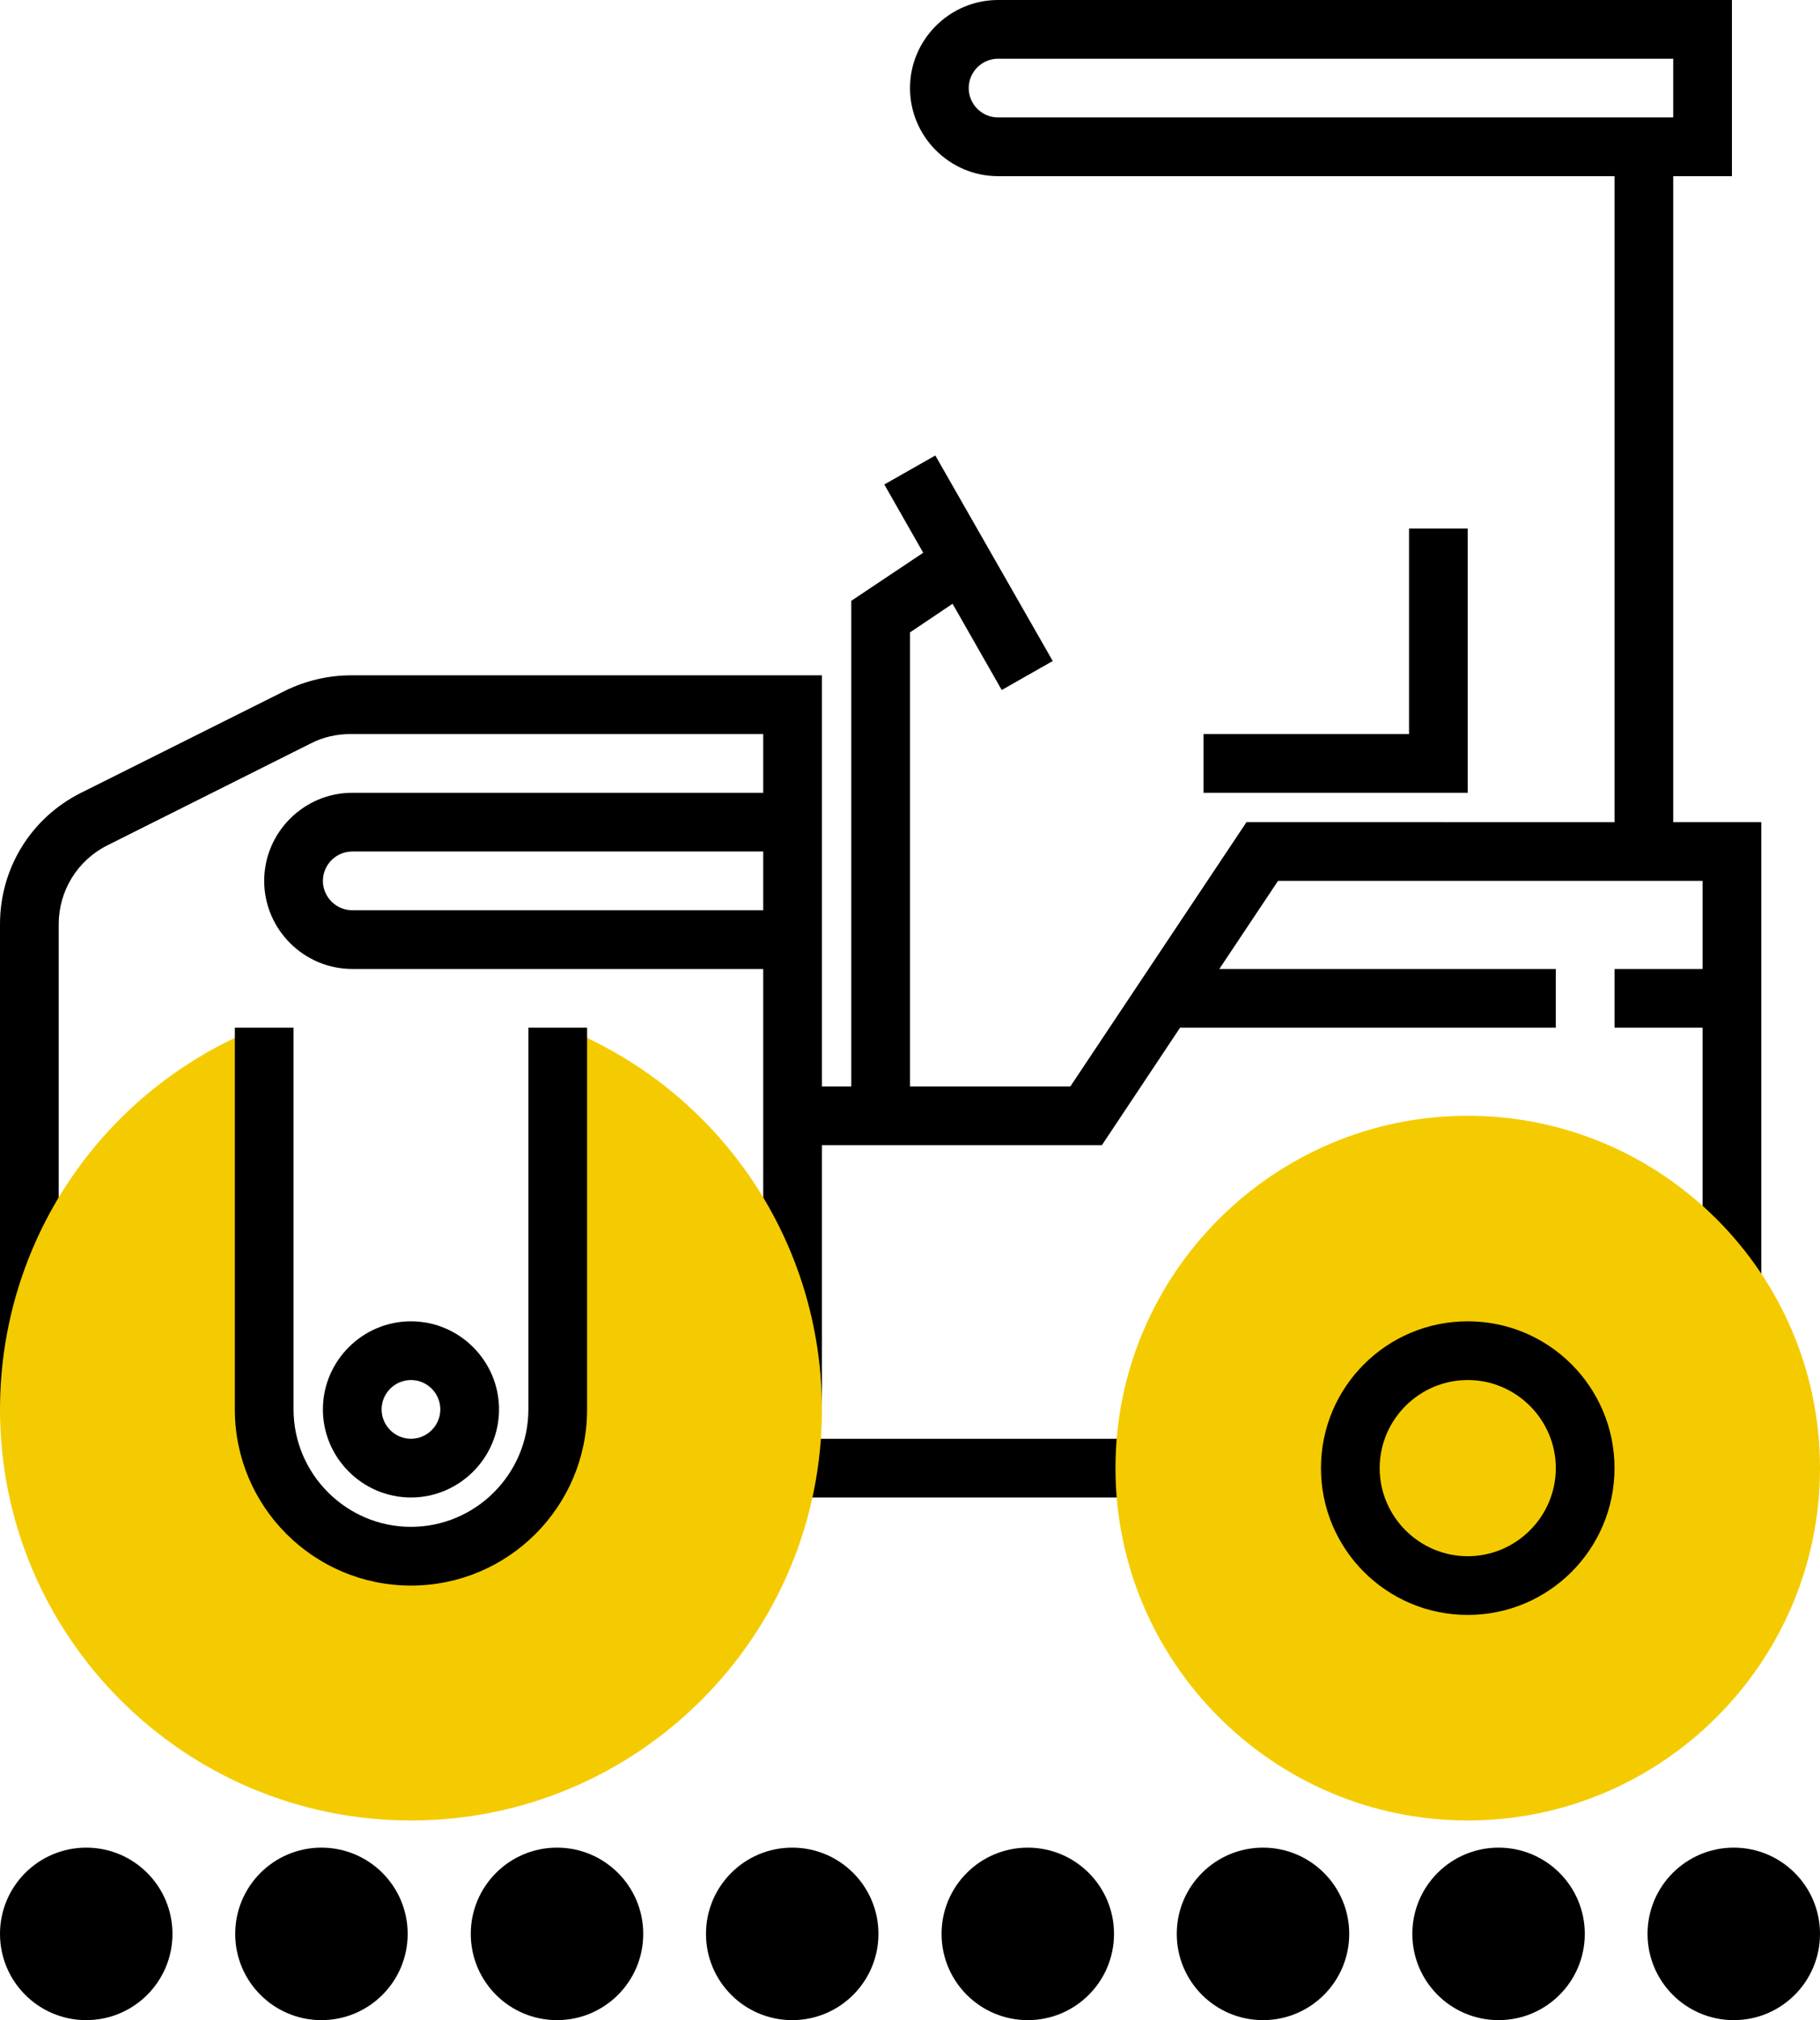 <?xml version="1.0" encoding="utf-8"?>
<!-- Generator: Adobe Illustrator 21.1.0, SVG Export Plug-In . SVG Version: 6.00 Build 0)  -->
<svg version="1.1" id="Layer_1" xmlns="http://www.w3.org/2000/svg" xmlns:xlink="http://www.w3.org/1999/xlink" x="0px" y="0px"
	 viewBox="0 0 496 550.4" style="enable-background:new 0 0 496 550.4;" xml:space="preserve">
<style type="text/css">
	.st0{fill:#F4CB01;}
</style>
<g>
	<rect x="216" y="392" width="96" height="16"/>
	<path d="M456,224V48h16V0H272c-13.2,0-24,10.8-24,24s10.8,24,24,24h168v176H339.7l-48,72H248V172.3l11.6-7.8L273,188l13.9-7.9
		l-32-56L241,132l10.6,18.6L232,163.7V296h-8v-32v-48v-32H95.6c-6.2,0-12.4,1.5-17.9,4.2L22.1,216C8.5,222.8,0,236.5,0,251.8V384h16
		V251.8c0-9.1,5.1-17.4,13.3-21.5l55.5-27.8c3.3-1.7,7-2.5,10.7-2.5H208v16H96c-13.2,0-24,10.8-24,24s10.8,24,24,24h112v120h16v-72
		h76.3l21.3-32H424v-16h-91.7l16-24H464v24h-24v16h24v72h16V224H456z M272,32c-4.4,0-8-3.6-8-8s3.6-8,8-8h184v16h-16H272z M96,248
		c-4.4,0-8-3.6-8-8s3.6-8,8-8h112v16H96z"/>
</g>
<g>
	<path class="st0" d="M400,496c-52.9,0-96-43.1-96-96s43.1-96,96-96s96,43.1,96,96S452.9,496,400,496z"/>
	<path class="st0" d="M155.1,280.6H152V384c0,22.1-17.9,40-40,40s-40-17.9-40-40V280.6h-3.1C27.1,298.1,0,338.7,0,384
		c0,61.8,50.2,112,112,112s112-50.2,112-112C224,338.7,196.9,298.1,155.1,280.6z"/>
</g>
<g>
	<polygon points="400,144 384,144 384,200 328,200 328,216 400,216 	"/>
	<path d="M144,384c0,17.6-14.4,32-32,32s-32-14.4-32-32V280H64v104c0,26.5,21.5,48,48,48s48-21.5,48-48V280h-16V384z"/>
	<path d="M112,408c13.2,0,24-10.8,24-24s-10.8-24-24-24s-24,10.8-24,24S98.8,408,112,408z M112,376c4.4,0,8,3.6,8,8s-3.6,8-8,8
		s-8-3.6-8-8S107.6,376,112,376z"/>
	<path d="M400,360c-22.1,0-40,17.9-40,40s17.9,40,40,40s40-17.9,40-40S422.1,360,400,360z M400,424c-13.2,0-24-10.8-24-24
		s10.8-24,24-24s24,10.8,24,24S413.2,424,400,424z"/>
</g>
<circle cx="23.5" cy="526.9" r="23.5"/>
<circle cx="87.6" cy="526.9" r="23.5"/>
<circle cx="151.8" cy="526.9" r="23.5"/>
<circle cx="215.9" cy="526.9" r="23.5"/>
<circle cx="280.1" cy="526.9" r="23.5"/>
<circle cx="344.2" cy="526.9" r="23.5"/>
<circle cx="408.4" cy="526.9" r="23.5"/>
<circle cx="472.5" cy="526.9" r="23.5"/>
</svg>

